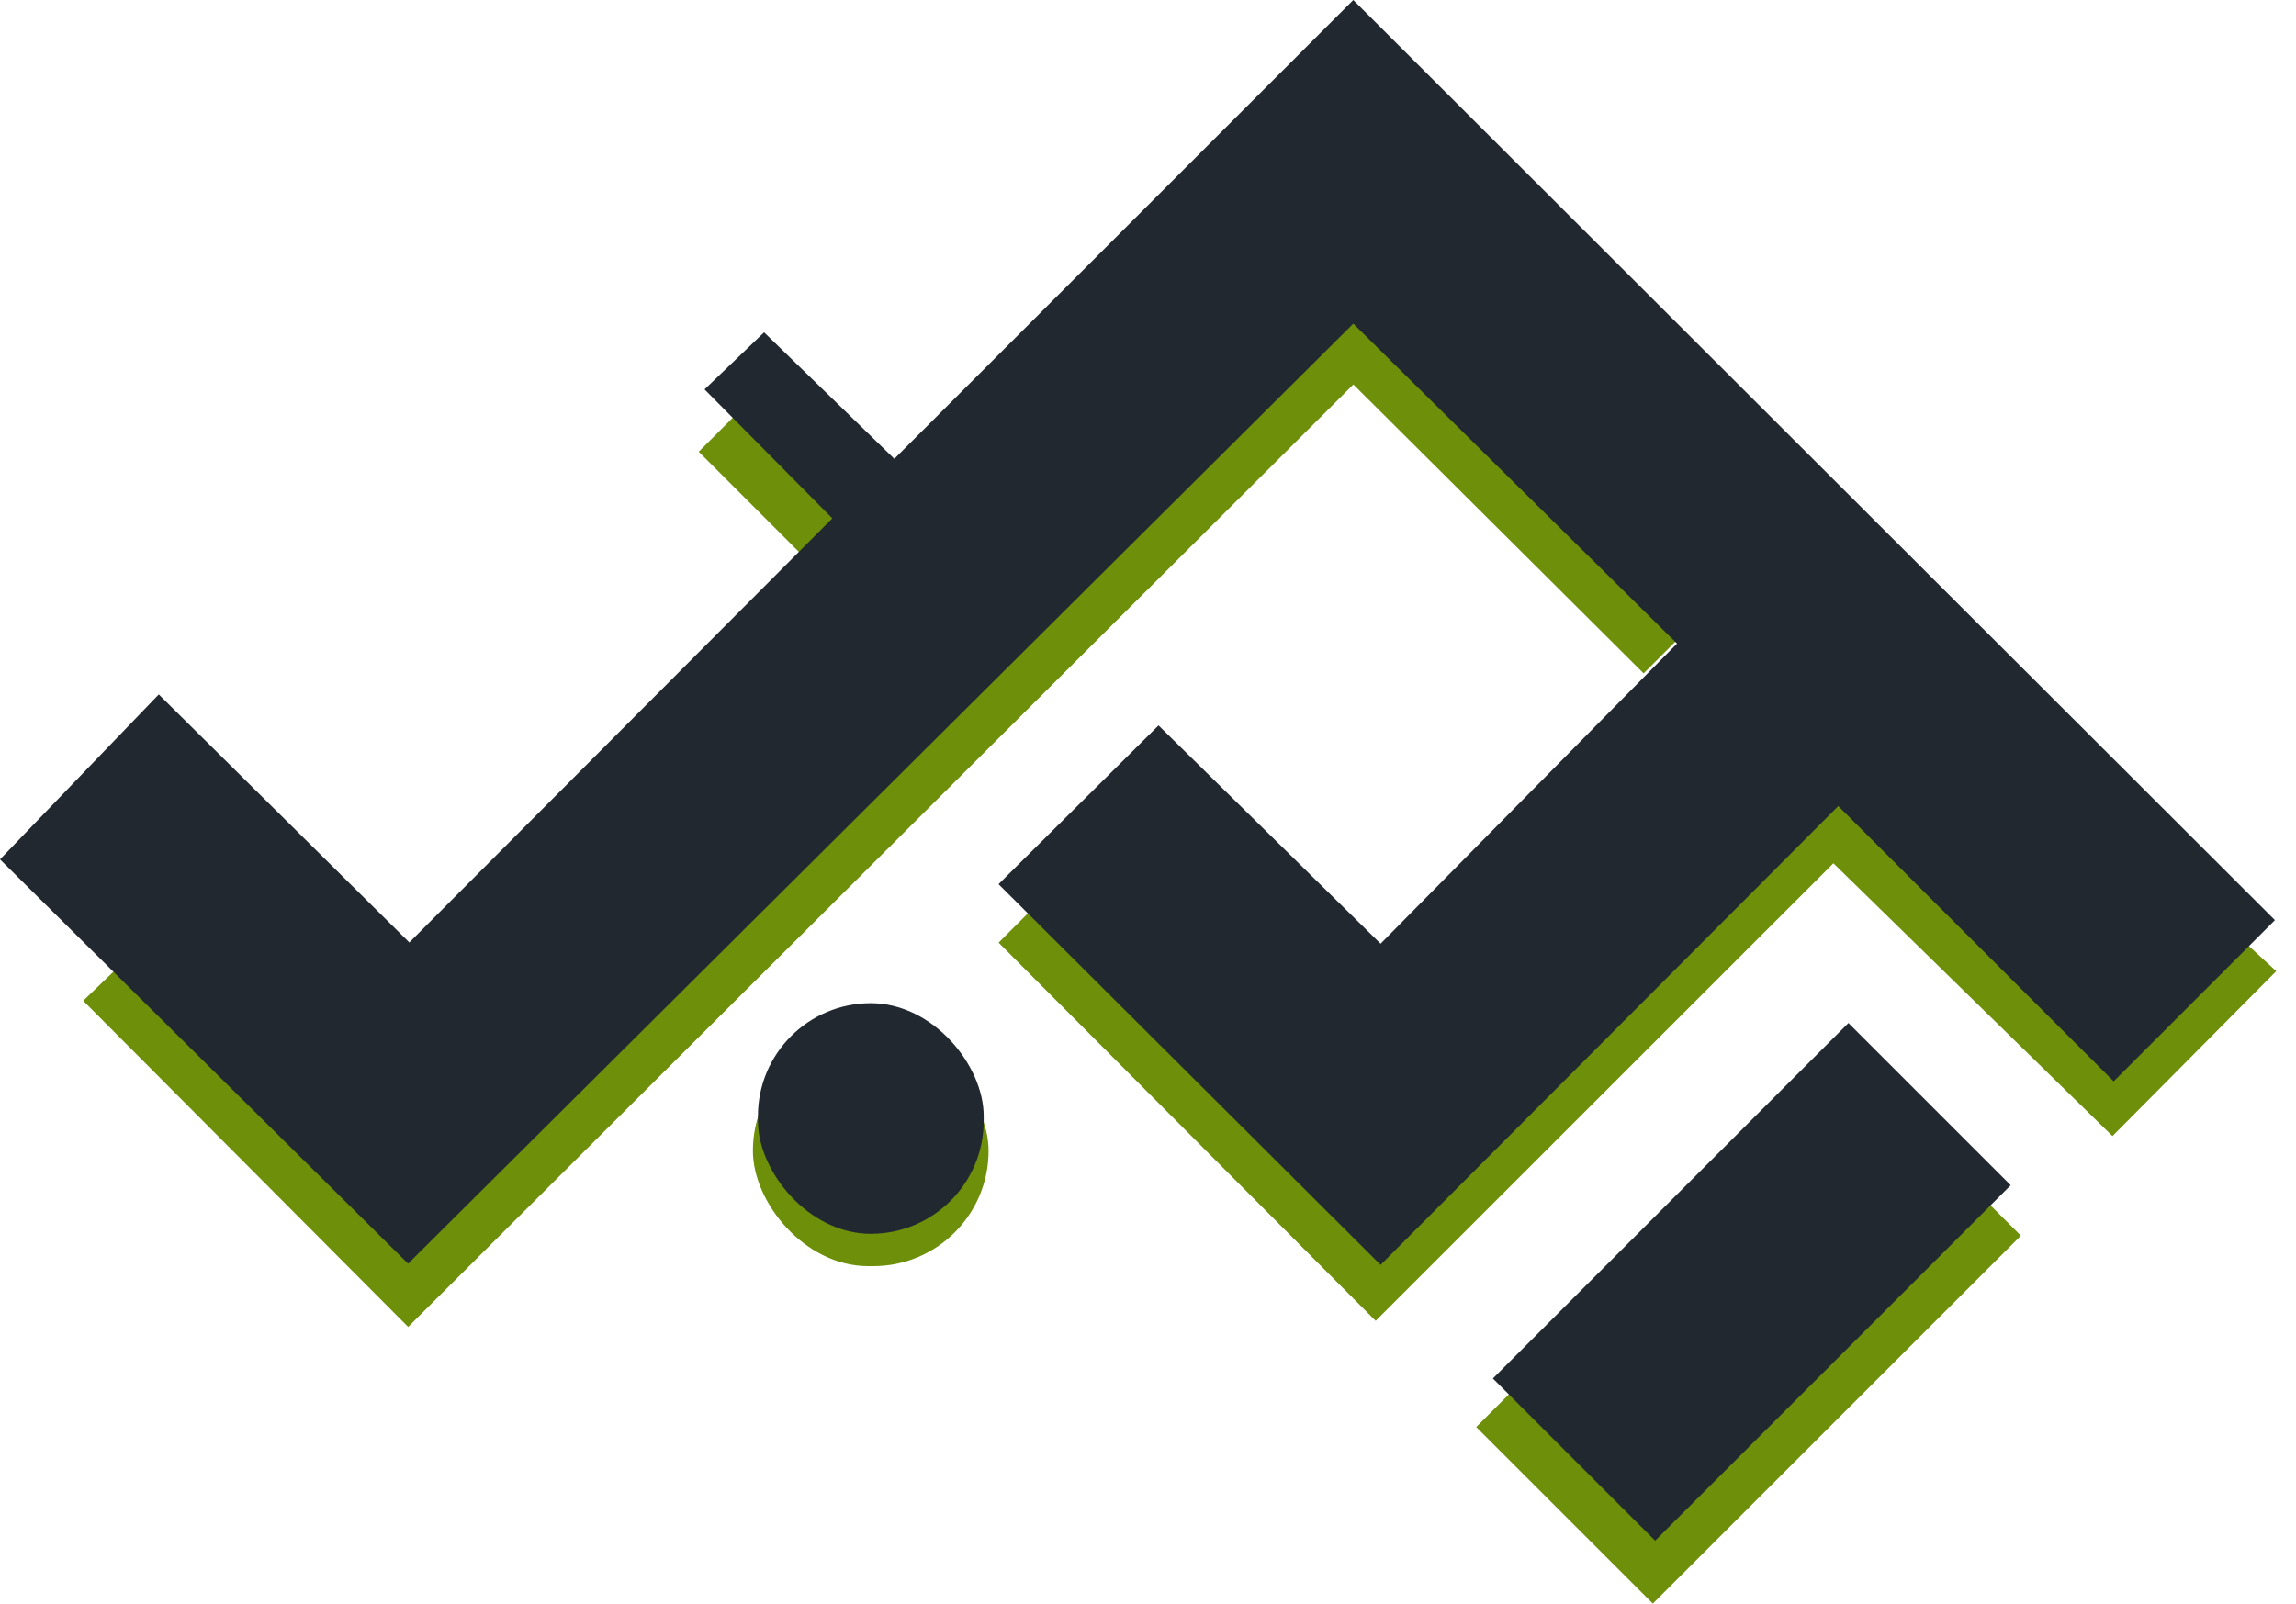 <svg width="73" height="51" viewBox="0 0 73 51" fill="none" xmlns="http://www.w3.org/2000/svg">
<path d="M3.63 30.881L2.645 31.827L12.977 42.2L43.029 12.227L52.258 21.416L53.323 20.351L43.029 10.176L12.977 40.109L3.63 30.881Z" fill="#6D8F0A"/>
<path d="M32.775 28.953L31.75 29.979L43.739 42.007L58.292 27.455L67.165 36.131L72.371 30.886L71.385 29.979L67.165 34.159L58.41 25.443L43.858 39.996L32.775 28.953Z" fill="#6D8F0A"/>
<rect x="23.32" y="13.262" width="4.745" height="1.562" transform="rotate(45 23.32 13.262)" fill="#6D8F0A"/>
<rect x="23.938" y="32.932" width="7.493" height="7.335" rx="3.668" fill="#6D8F0A"/>
<path d="M5.048 22.085L0 27.331L12.975 40.188L43.027 10.293L53.32 20.468L43.895 30.012L36.835 23.071L31.748 28.119L43.895 40.227L58.447 25.635L67.203 34.39L72.33 29.263L43.027 0L28.435 14.592L24.294 10.569L22.401 12.384L26.463 16.485L13.015 29.973L5.048 22.085Z" fill="#212830"/>
<rect x="24.098" y="31.904" width="7.178" height="7.335" rx="3.589" fill="#212830"/>
<rect x="58.637" y="33.682" width="7.942" height="16.549" transform="rotate(45 58.637 33.682)" fill="#6D8F0A"/>
<rect x="58.77" y="32.535" width="7.296" height="15.988" transform="rotate(45 58.77 32.535)" fill="#212830"/>
</svg>
